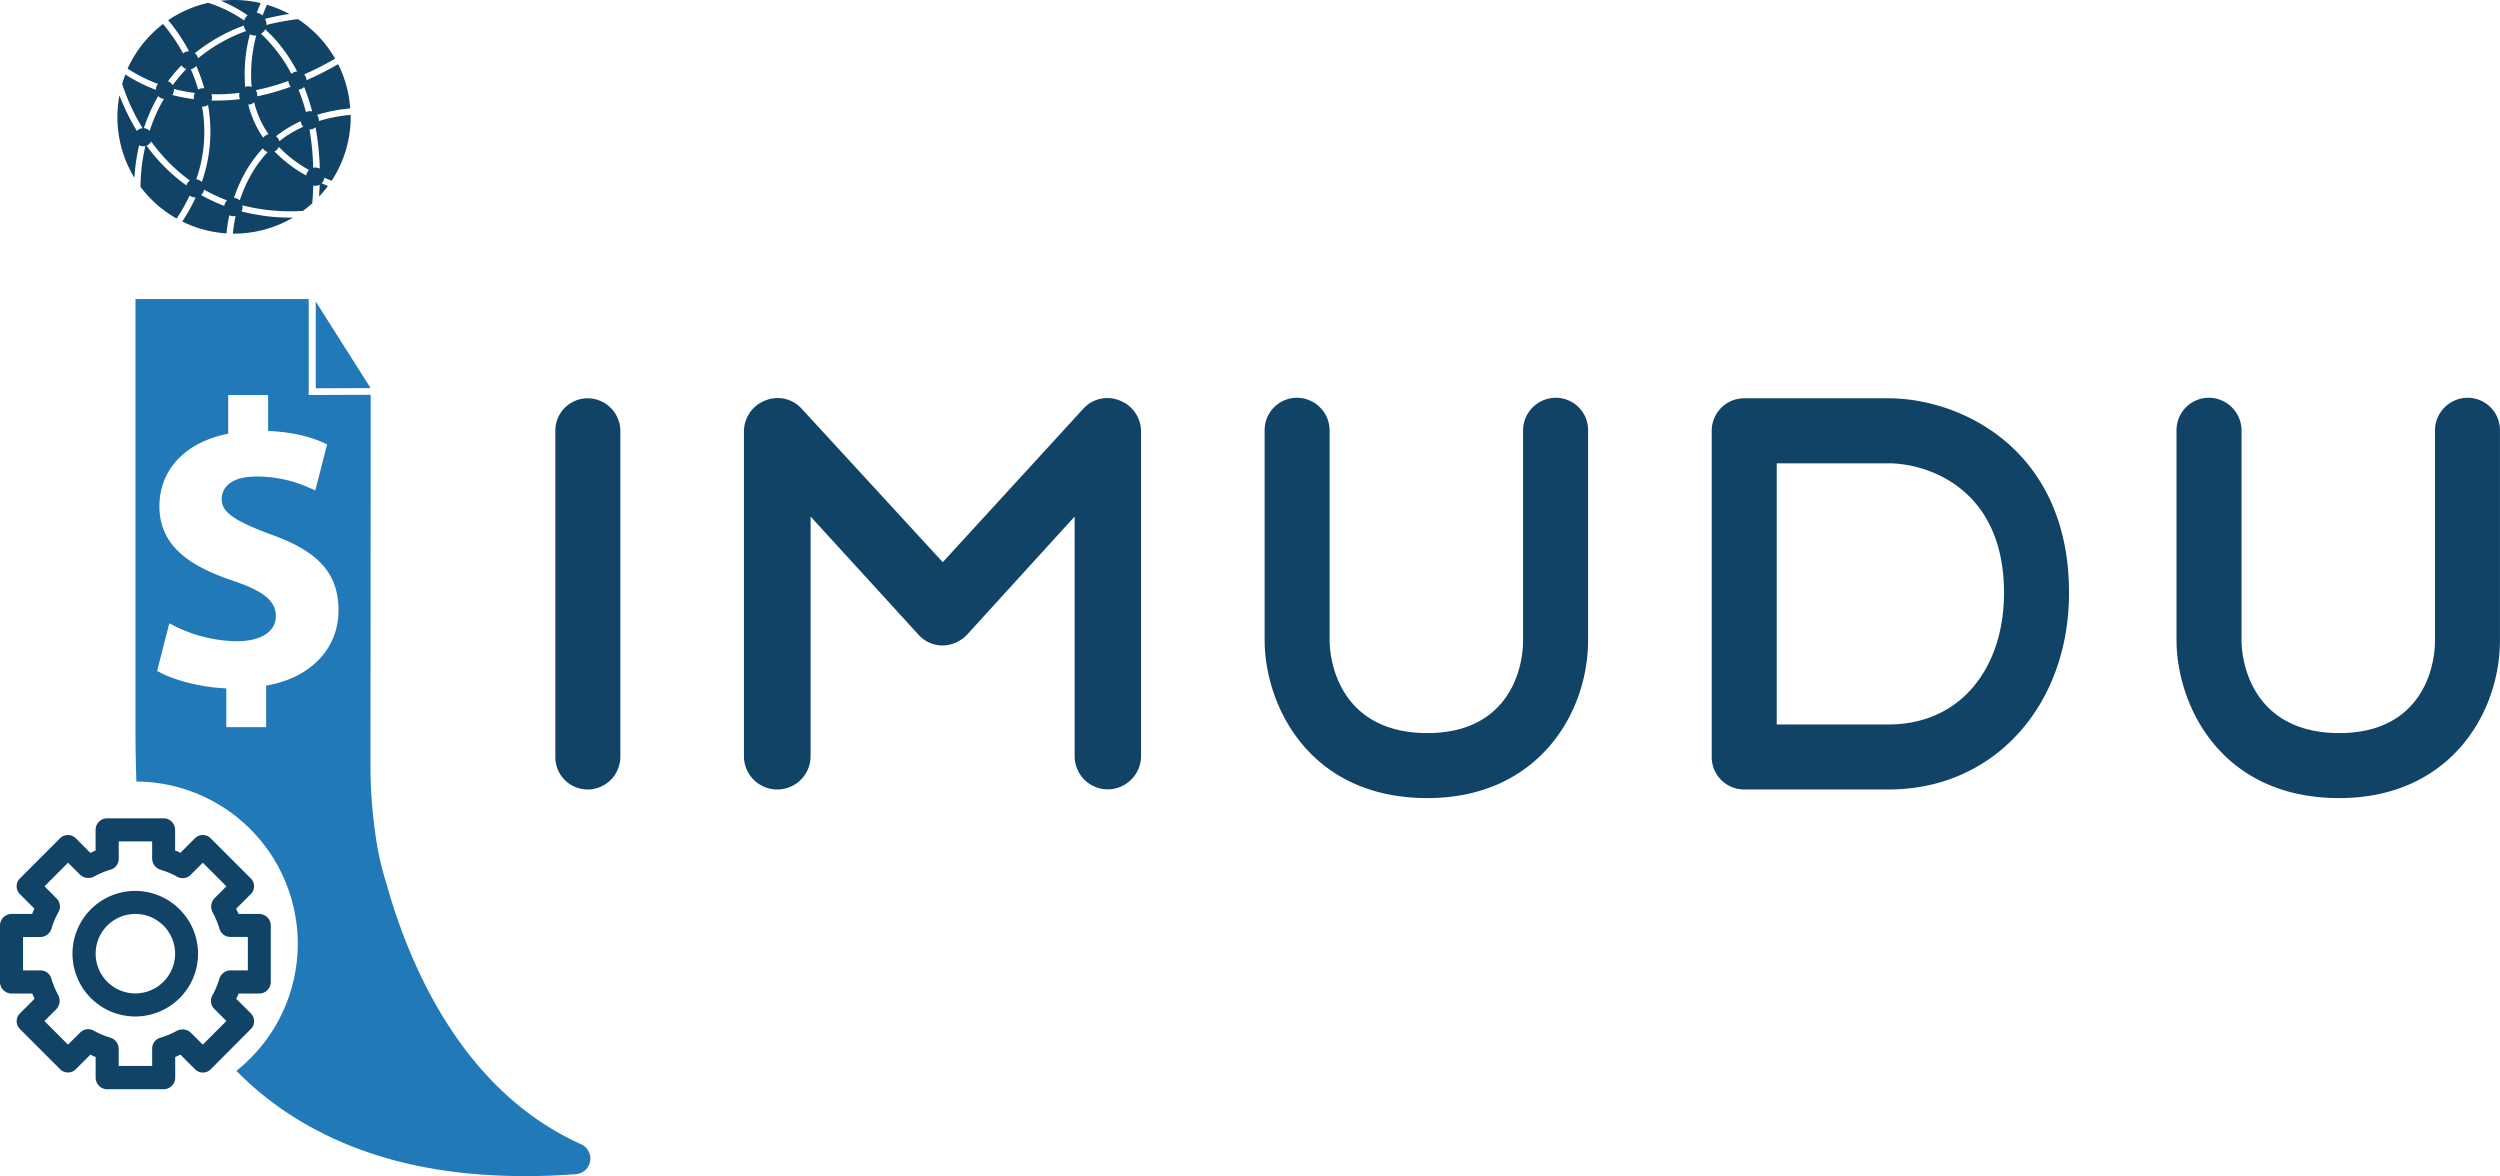<svg id="Layer_1" data-name="Layer 1" xmlns="http://www.w3.org/2000/svg" viewBox="0 0 903.6 425.09">
  <defs>
    <style>
      .cls-1 {
        fill: #104365;
      }

      .cls-2 {
        fill: #2179b8;
      }
    </style>
  </defs>
  <g>
    <g>
      <path class="cls-1" d="M172.11,334.82h-7.49c-.2-.62-.62-1.26-.84-1.88l5.21-5.21a4,4,0,0,0,0-5.83l-14.36-14.36a4,4,0,0,0-5.83,0l-5.21,5.21a7.77,7.77,0,0,0-1.88-.84v-7.49a4.18,4.18,0,0,0-4.17-4.17h-20.4a4.18,4.18,0,0,0-4.17,4.17v7.49c-.62.2-1.26.62-1.88.84l-5.21-5.21a4,4,0,0,0-5.83,0L85.69,321.9a4,4,0,0,0,0,5.83l5.21,5.21a7.77,7.77,0,0,0-.84,1.88H82.59A4.19,4.19,0,0,0,78.42,339V359.4a4.19,4.19,0,0,0,4.17,4.18h7.49c.2.62.62,1.26.84,1.88l-5.21,5.21a4,4,0,0,0,0,5.83l14.36,14.36a4,4,0,0,0,5.83,0l5.21-5.21a7.77,7.77,0,0,0,1.88.84V394a4.19,4.19,0,0,0,4.17,4.17h20.42a4.19,4.19,0,0,0,4.17-4.17v-7.49c.62-.2,1.26-.62,1.88-.84l5.21,5.21a4,4,0,0,0,5.83,0L169,376.5a4,4,0,0,0,0-5.83l-5.21-5.21a7.77,7.77,0,0,0,.84-1.88h7.49a4.18,4.18,0,0,0,4.17-4.18V339A4.22,4.22,0,0,0,172.11,334.82ZM168,355.21H161.7a4.26,4.26,0,0,0-3.95,2.92,30.41,30.41,0,0,1-2.5,6,4.07,4.07,0,0,0,.62,5l4.38,4.38-8.53,8.54-4.38-4.37a4.39,4.39,0,0,0-5-.62,30.66,30.66,0,0,1-6,2.5,4.06,4.06,0,0,0-2.92,3.95v6.25H121.32v-6.25a4.25,4.25,0,0,0-2.92-3.95,30.41,30.41,0,0,1-6-2.5,4.07,4.07,0,0,0-5,.62l-4.4,4.37-8.52-8.52,4.37-4.38a4.39,4.39,0,0,0,.62-5,30.91,30.91,0,0,1-2.5-6,4.06,4.06,0,0,0-4-2.92H86.75V343.15H93a4.25,4.25,0,0,0,4-2.92,30.17,30.17,0,0,1,2.5-6,4.07,4.07,0,0,0-.62-5l-4.37-4.4,8.52-8.53,4.38,4.38a4.39,4.39,0,0,0,5,.62,30.91,30.91,0,0,1,6-2.5,4.07,4.07,0,0,0,2.92-3.95v-6.26h12.08v6.26a4.26,4.26,0,0,0,2.92,3.95,30.17,30.17,0,0,1,6,2.5,4.07,4.07,0,0,0,5-.62l4.4-4.38,8.53,8.53-4.38,4.38a4.39,4.39,0,0,0-.62,5,30.66,30.66,0,0,1,2.5,6,4.07,4.07,0,0,0,3.95,2.92H168v12.08Z" transform="translate(-78.42 -4.48)"/>
      <path class="cls-1" d="M127.35,326.49A22.69,22.69,0,1,0,150,349.18,22.74,22.74,0,0,0,127.35,326.49Zm0,37.05a14.36,14.36,0,1,1,14.36-14.36A14.39,14.39,0,0,1,127.35,363.54Z" transform="translate(-78.42 -4.48)"/>
    </g>
    <polygon class="cls-2" points="114.13 109 114.13 140.35 133.95 140.27 114.13 109"/>
    <path class="cls-2" d="M288.47,418.06c-42.39-19-61.71-63.69-70.12-93.27,0-.05,0-.09,0-.14a103.6,103.6,0,0,1-3.66-14.82,176.14,176.14,0,0,1-2.36-30.37l.07-132.29-22.4.09V112.58H127.39l0,154.59q0,10.47.33,19.79a58.64,58.64,0,0,1,36.14,104.57A115.14,115.14,0,0,0,188,410.27q32.88,19.31,80.05,19.3,9.61,0,18.5-.69A5.67,5.67,0,0,0,288.47,418.06ZM174.62,252.29v15H160.21v-14c-9.86-.44-19.41-3.09-25-6.33l4.42-17.21A52,52,0,0,0,164,236.25c8.38,0,14.12-3.22,14.12-9.11,0-5.59-4.71-9.13-15.6-12.8-15.73-5.3-26.48-12.65-26.48-26.91,0-13,9.13-23.1,24.87-26.19v-14h14.41v13c9.86.44,16.48,2.49,21.33,4.85l-4.26,16.63c-3.83-1.62-10.59-5-21.19-5-9.56,0-12.65,4.11-12.65,8.24,0,4.85,5.15,7.94,17.66,12.65,17.49,6.18,24.56,14.26,24.56,27.51C200.81,238.17,191.54,249.34,174.62,252.29Z" transform="translate(-78.42 -4.48)"/>
    <path class="cls-1" d="M205.14,46a56.74,56.74,0,0,0-11.47,2.22c0-.07,0-.14,0-.21A3.26,3.26,0,0,0,193,46a58,58,0,0,1,12-2.33,41.92,41.92,0,0,0-4.38-16,110.78,110.78,0,0,1-11.41,5.8,3.29,3.29,0,0,0-.86-2.1,108.65,108.65,0,0,0,11.2-5.69A42.48,42.48,0,0,0,186.1,11.39a92.12,92.12,0,0,0-11.39,2.11c0-.11,0-.21,0-.32a4.09,4.09,0,0,0-.47-1.88A84.42,84.42,0,0,1,183,9.53,42.22,42.22,0,0,0,174.9,6.2c-.48,1.08-1,2.39-1.58,3.88a4.09,4.09,0,0,0-2.1-1c.5-1.31,1-2.49,1.44-3.49A42.47,42.47,0,0,0,163,4.48a43.75,43.75,0,0,0-4.75.27A52.18,52.18,0,0,1,167.93,10a4.16,4.16,0,0,0-1.26,1.89,48.4,48.4,0,0,0-13-6.39,42.12,42.12,0,0,0-14.44,6.28A66,66,0,0,1,146.75,23h0a3.24,3.24,0,0,0-2.14.81,64.44,64.44,0,0,0-7.26-10.65,42.38,42.38,0,0,0-12.81,16.12,54.84,54.84,0,0,0,11,5.53,3.28,3.28,0,0,0-.8,2.13,56.85,56.85,0,0,1-11-5.52c-.44,1.11-.82,2.24-1.16,3.39a74.16,74.16,0,0,0,7.39,16,3.3,3.3,0,0,0-2.07,1,77.36,77.36,0,0,1-6.3-12.87A42.17,42.17,0,0,0,127,68.74,69.78,69.78,0,0,1,128.7,57a3.12,3.12,0,0,0,1.46.36,3.76,3.76,0,0,0,.82-.11A66.81,66.81,0,0,0,129.19,72a42.45,42.45,0,0,0,13.07,11.47,66,66,0,0,0,4.7-8.3,3.32,3.32,0,0,0,2,.65l.2,0a66.23,66.23,0,0,1-4.86,8.73,41.89,41.89,0,0,0,16,4.28,55,55,0,0,1,1-6.57,3.24,3.24,0,0,0,1.48.37,3.51,3.51,0,0,0,.8-.11,56.15,56.15,0,0,0-1,6.39H163a42,42,0,0,0,21.32-5.78h-.71a70,70,0,0,1-17.92-2.24,3.33,3.33,0,0,0,.41-1.57,3.18,3.18,0,0,0-.06-.62,70.3,70.3,0,0,0,21.89,2q1.75-1.29,3.36-2.73c.18-2.19.29-4.32.36-6.43a3.08,3.08,0,0,0,.75.09,3.32,3.32,0,0,0,1.54-.39c0,1.41-.11,2.84-.2,4.31a43.51,43.51,0,0,0,3.21-3.84c-.78-.32-1.53-.65-2.29-1a3.23,3.23,0,0,0,1-2c.86.38,1.72.75,2.62,1.11a42,42,0,0,0,6.9-23.12C205.15,46.43,205.14,46.19,205.14,46Zm-25.77,9.57a3.28,3.28,0,0,0-1.19-1.86,43.89,43.89,0,0,1,8.94-5.42,3.26,3.26,0,0,0,.91,2A40.47,40.47,0,0,0,179.37,55.53Zm-5.8-1.29a37,37,0,0,1-5.41-12,3.36,3.36,0,0,0,2.13-.81A34.65,34.65,0,0,0,175.5,53,3.3,3.3,0,0,0,173.57,54.24Zm-22.21,16a3.29,3.29,0,0,0-2-1,51.48,51.48,0,0,0,2.08-26.28l.27,0a3.28,3.28,0,0,0,1.9-.61A54.94,54.94,0,0,1,151.36,70.27ZM144,28.11a3.34,3.34,0,0,0,1.77,1.31,52.53,52.53,0,0,0-4.94,5.87,3.27,3.27,0,0,0-1.7-1.43A56.3,56.3,0,0,1,144,28.11Zm5.35.19c.73,1.66,1.42,3.43,2.05,5.3.31.9.6,1.85.87,2.83a3,3,0,0,0-.53-.06,3.24,3.24,0,0,0-1.69.49c-.25-.85-.5-1.69-.79-2.54-.57-1.69-1.21-3.27-1.87-4.8A3.33,3.33,0,0,0,149.35,28.3Zm-8.1,8.32,1,.26a59,59,0,0,0,6.63,1.2,3.28,3.28,0,0,0-.42,1.59,3.49,3.49,0,0,0,.06.65,63.4,63.4,0,0,1-6.93-1.27l-.88-.24a3.34,3.34,0,0,0,.58-1.87C141.28,36.83,141.26,36.73,141.25,36.62Zm13.58,1.91A67.92,67.92,0,0,0,165,38.05a3.1,3.1,0,0,0-.13.87,3.44,3.44,0,0,0,.31,1.39,72.53,72.53,0,0,1-8.47.52q-.94,0-1.86,0a3.28,3.28,0,0,0,.21-1.13A3.34,3.34,0,0,0,154.83,38.53Zm13.91-21.66a4,4,0,0,0,1.86.46c.15,0,.3,0,.45,0a53.71,53.71,0,0,0-1.68,18.57,3.17,3.17,0,0,0-2.32,0A55.52,55.52,0,0,1,168.74,16.87Zm13.93,16.86a3.27,3.27,0,0,0,.84,2.1,85.06,85.06,0,0,1-12.1,3.46c0-.13,0-.25,0-.37a3.23,3.23,0,0,0-.56-1.84A83.12,83.12,0,0,0,182.67,33.73ZM189,45a70,70,0,0,0-2.66-8.11,3.23,3.23,0,0,0,2-1,69.92,69.92,0,0,1,2.9,8.87,3.34,3.34,0,0,0-.84-.12A3.24,3.24,0,0,0,189,45Zm-12.7-28a56.63,56.63,0,0,1,9.52,13.31,3.28,3.28,0,0,0-2.07.88,54.22,54.22,0,0,0-9.07-12.61c-.64-.66-1.29-1.29-1.94-1.89a4.17,4.17,0,0,0,1.56-1.64C174.93,15.72,175.6,16.37,176.26,17.05Zm-9.76-3.32a4.12,4.12,0,0,0,.87,2A58.7,58.7,0,0,0,150,25.56a3.22,3.22,0,0,0-1.16-1.84A62.12,62.12,0,0,1,166.5,13.73ZM135.6,39.21a3.2,3.2,0,0,0,2.06,1c-.84,1.46-1.65,3-2.38,4.52a59.78,59.78,0,0,0-2.77,7.06,3.29,3.29,0,0,0-2.08-1,64.93,64.93,0,0,1,2.76-7Q134.24,41.59,135.6,39.21Zm-2.22,20.53c-.7-.86-1.36-1.73-2-2.59a3.32,3.32,0,0,0,1.68-1.54c.68.93,1.37,1.85,2.12,2.78a62.22,62.22,0,0,0,11.89,11.34,3.32,3.32,0,0,0-1.3,1.77A64,64,0,0,1,133.38,59.74ZM152.16,73a57,57,0,0,0,8.33,3.9,3.22,3.22,0,0,0-1,2,59,59,0,0,1-8.39-3.94A3.25,3.25,0,0,0,152.16,73Zm12.92,3.92A3.28,3.28,0,0,0,163,76a55.19,55.19,0,0,1,2.92-7.09,46.13,46.13,0,0,1,7.49-10.82,3.35,3.35,0,0,0,1.78,1.33A43.92,43.92,0,0,0,168,69.83,51.53,51.53,0,0,0,165.08,76.91Zm12.54-17.7a3.36,3.36,0,0,0,1.57-1.65,46.29,46.29,0,0,0,10.93,8.36,3.29,3.29,0,0,0-1,2A48.62,48.62,0,0,1,177.62,59.21Zm14,5.9a93.32,93.32,0,0,0-1.34-13.85h.09a3.25,3.25,0,0,0,2.1-.78A95.65,95.65,0,0,1,194,65.44a3.37,3.37,0,0,0-1.58-.41A3.55,3.55,0,0,0,191.64,65.11Z" transform="translate(-78.42 -4.48)"/>
  </g>
  <g>
    <path class="cls-1" d="M279.14,278.18V160.1a11.69,11.69,0,0,1,11.65-11.66,11.86,11.86,0,0,1,11.85,11.66V278.18a11.85,11.85,0,0,1-11.85,11.65A11.68,11.68,0,0,1,279.14,278.18Z" transform="translate(-78.42 -4.48)"/>
    <g>
      <path class="cls-1" d="M347.31,277.79V160.49a12,12,0,0,1,7.77-11.27,11.69,11.69,0,0,1,13.21,3.11l50.88,55.35,50.69-55.35a11.69,11.69,0,0,1,13.21-3.11,12,12,0,0,1,7.77,11.27v117.3a12.1,12.1,0,0,1-12,12,12,12,0,0,1-12-12V191.17L428.1,233.71a12.41,12.41,0,0,1-8.93,4.07,11.77,11.77,0,0,1-8.93-4.07L371.4,191.17v86.62a12,12,0,0,1-24.09,0Z" transform="translate(-78.42 -4.48)"/>
      <path class="cls-1" d="M535.51,235.84V159.9a11.69,11.69,0,0,1,11.66-11.65A11.85,11.85,0,0,1,559,159.9v75.75c0,10.68,5.63,33.79,35.35,33.79,28,0,34.57-21.17,34.57-33.6V159.9a11.85,11.85,0,0,1,11.85-11.65,11.68,11.68,0,0,1,11.65,11.65v75.94c0,26.8-18.45,57.1-58.07,57.1C551.05,292.94,535.51,258.76,535.51,235.84Z" transform="translate(-78.42 -4.48)"/>
      <path class="cls-1" d="M697.1,278.18V160.1A11.74,11.74,0,0,1,709,148.44h52c26.22,0,65.25,18.46,65.25,70.31,0,40.2-26.6,71.08-65.25,71.08H709A11.73,11.73,0,0,1,697.1,278.18ZM761,266.33c26.22,0,41.75-20.58,41.75-47.58,0-37.87-27.77-46.81-41.75-46.81H720.6v94.39Z" transform="translate(-78.42 -4.48)"/>
      <path class="cls-1" d="M865.1,235.84V159.9a11.69,11.69,0,0,1,11.66-11.65A11.85,11.85,0,0,1,888.6,159.9v75.75c0,10.68,5.63,33.79,35.35,33.79,28,0,34.57-21.17,34.57-33.6V159.9a11.85,11.85,0,0,1,11.85-11.65A11.68,11.68,0,0,1,982,159.9v75.94c0,26.8-18.45,57.1-58.07,57.1C880.64,292.94,865.1,258.76,865.1,235.84Z" transform="translate(-78.42 -4.48)"/>
    </g>
  </g>
</svg>

